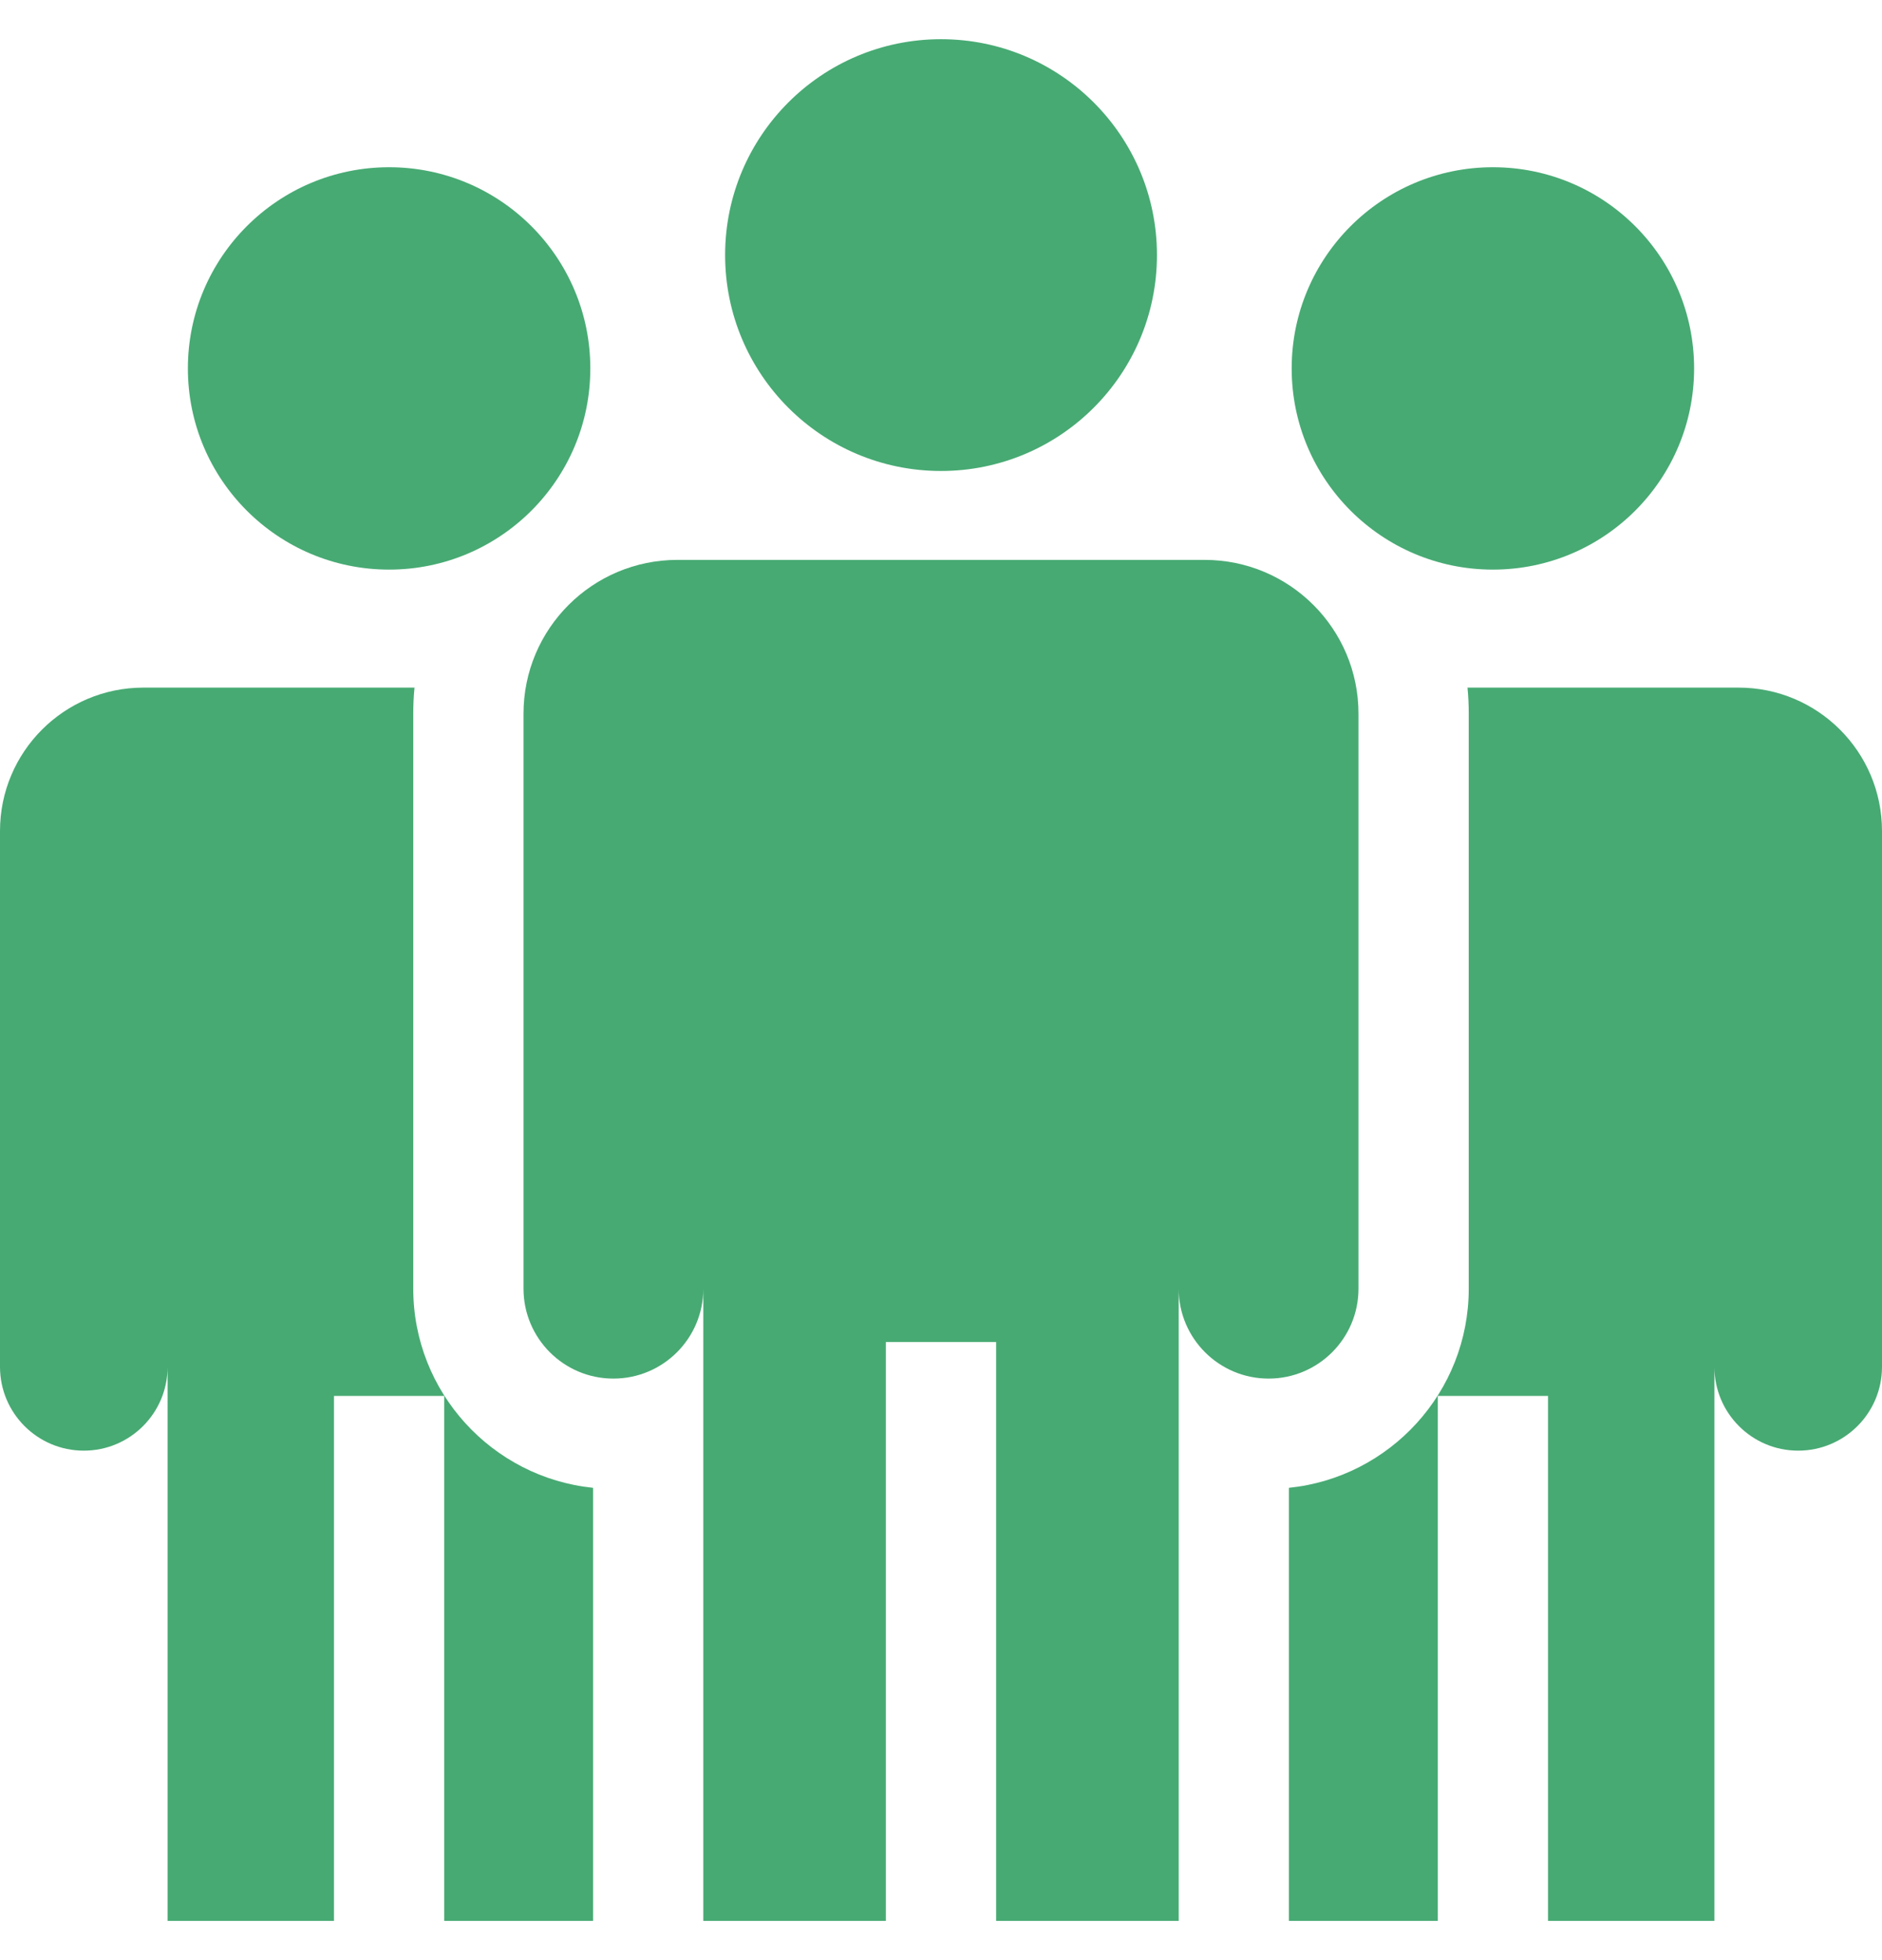<svg xmlns="http://www.w3.org/2000/svg" width="24" height="25" viewBox="0 0 24 25" fill="none">
  <g clip-path="url(#clip0_20_1628)">
    <path d="M12 6.007C13.521 6.007 14.754 4.774 14.754 3.253C14.754 1.733 13.521 0.5 12 0.5C10.479 0.5 9.247 1.733 9.247 3.253C9.247 4.774 10.479 6.007 12 6.007Z" fill="#47AA73"/>
    <path d="M15.361 7.141H12H8.639C7.555 7.141 6.676 8.019 6.676 9.103V13.234V16.436C6.676 17.069 7.189 17.583 7.822 17.583C8.456 17.583 8.969 17.069 8.969 16.436V24.5H11.297V17.116H12.703V24.5H15.031V16.436C15.031 17.069 15.544 17.583 16.178 17.583C16.811 17.583 17.324 17.069 17.324 16.436V13.234V9.103C17.324 8.019 16.445 7.141 15.361 7.141Z" fill="#47AA73"/>
    <path d="M4.962 7.265C6.379 7.265 7.528 6.116 7.528 4.699C7.528 3.282 6.379 2.133 4.962 2.133C3.545 2.133 2.396 3.282 2.396 4.699C2.396 6.116 3.545 7.265 4.962 7.265Z" fill="#47AA73"/>
    <path d="M5.27 16.436V13.234V9.103C5.27 8.991 5.275 8.88 5.286 8.77H4.962H1.829C0.819 8.77 0 9.589 0 10.599V14.449V17.433C0 18.023 0.478 18.502 1.069 18.502C1.659 18.502 2.137 18.023 2.137 17.433V24.5H4.259V17.804H5.665V24.5H7.563V18.976C6.277 18.845 5.27 17.756 5.27 16.436Z" fill="#47AA73"/>
    <path d="M19.038 7.265C20.456 7.265 21.604 6.116 21.604 4.699C21.604 3.282 20.456 2.133 19.038 2.133C17.621 2.133 16.472 3.282 16.472 4.699C16.472 6.116 17.621 7.265 19.038 7.265Z" fill="#47AA73"/>
    <path d="M22.171 8.77H19.038H18.714C18.725 8.88 18.73 8.991 18.73 9.103V13.234V16.436C18.73 17.756 17.723 18.845 16.437 18.976V24.5H18.335V17.804H19.741V24.5H21.863V17.433C21.863 18.023 22.341 18.502 22.931 18.502C23.522 18.502 24 18.023 24 17.433V14.449V10.599C24 9.589 23.181 8.77 22.171 8.77Z" fill="#47AA73"/>
  </g>
  <defs>
    <clipPath id="clip0_20_1628">
      <rect width="24" height="24" fill="white" transform="translate(0 0.5)"/>
    </clipPath>
  </defs>
</svg>